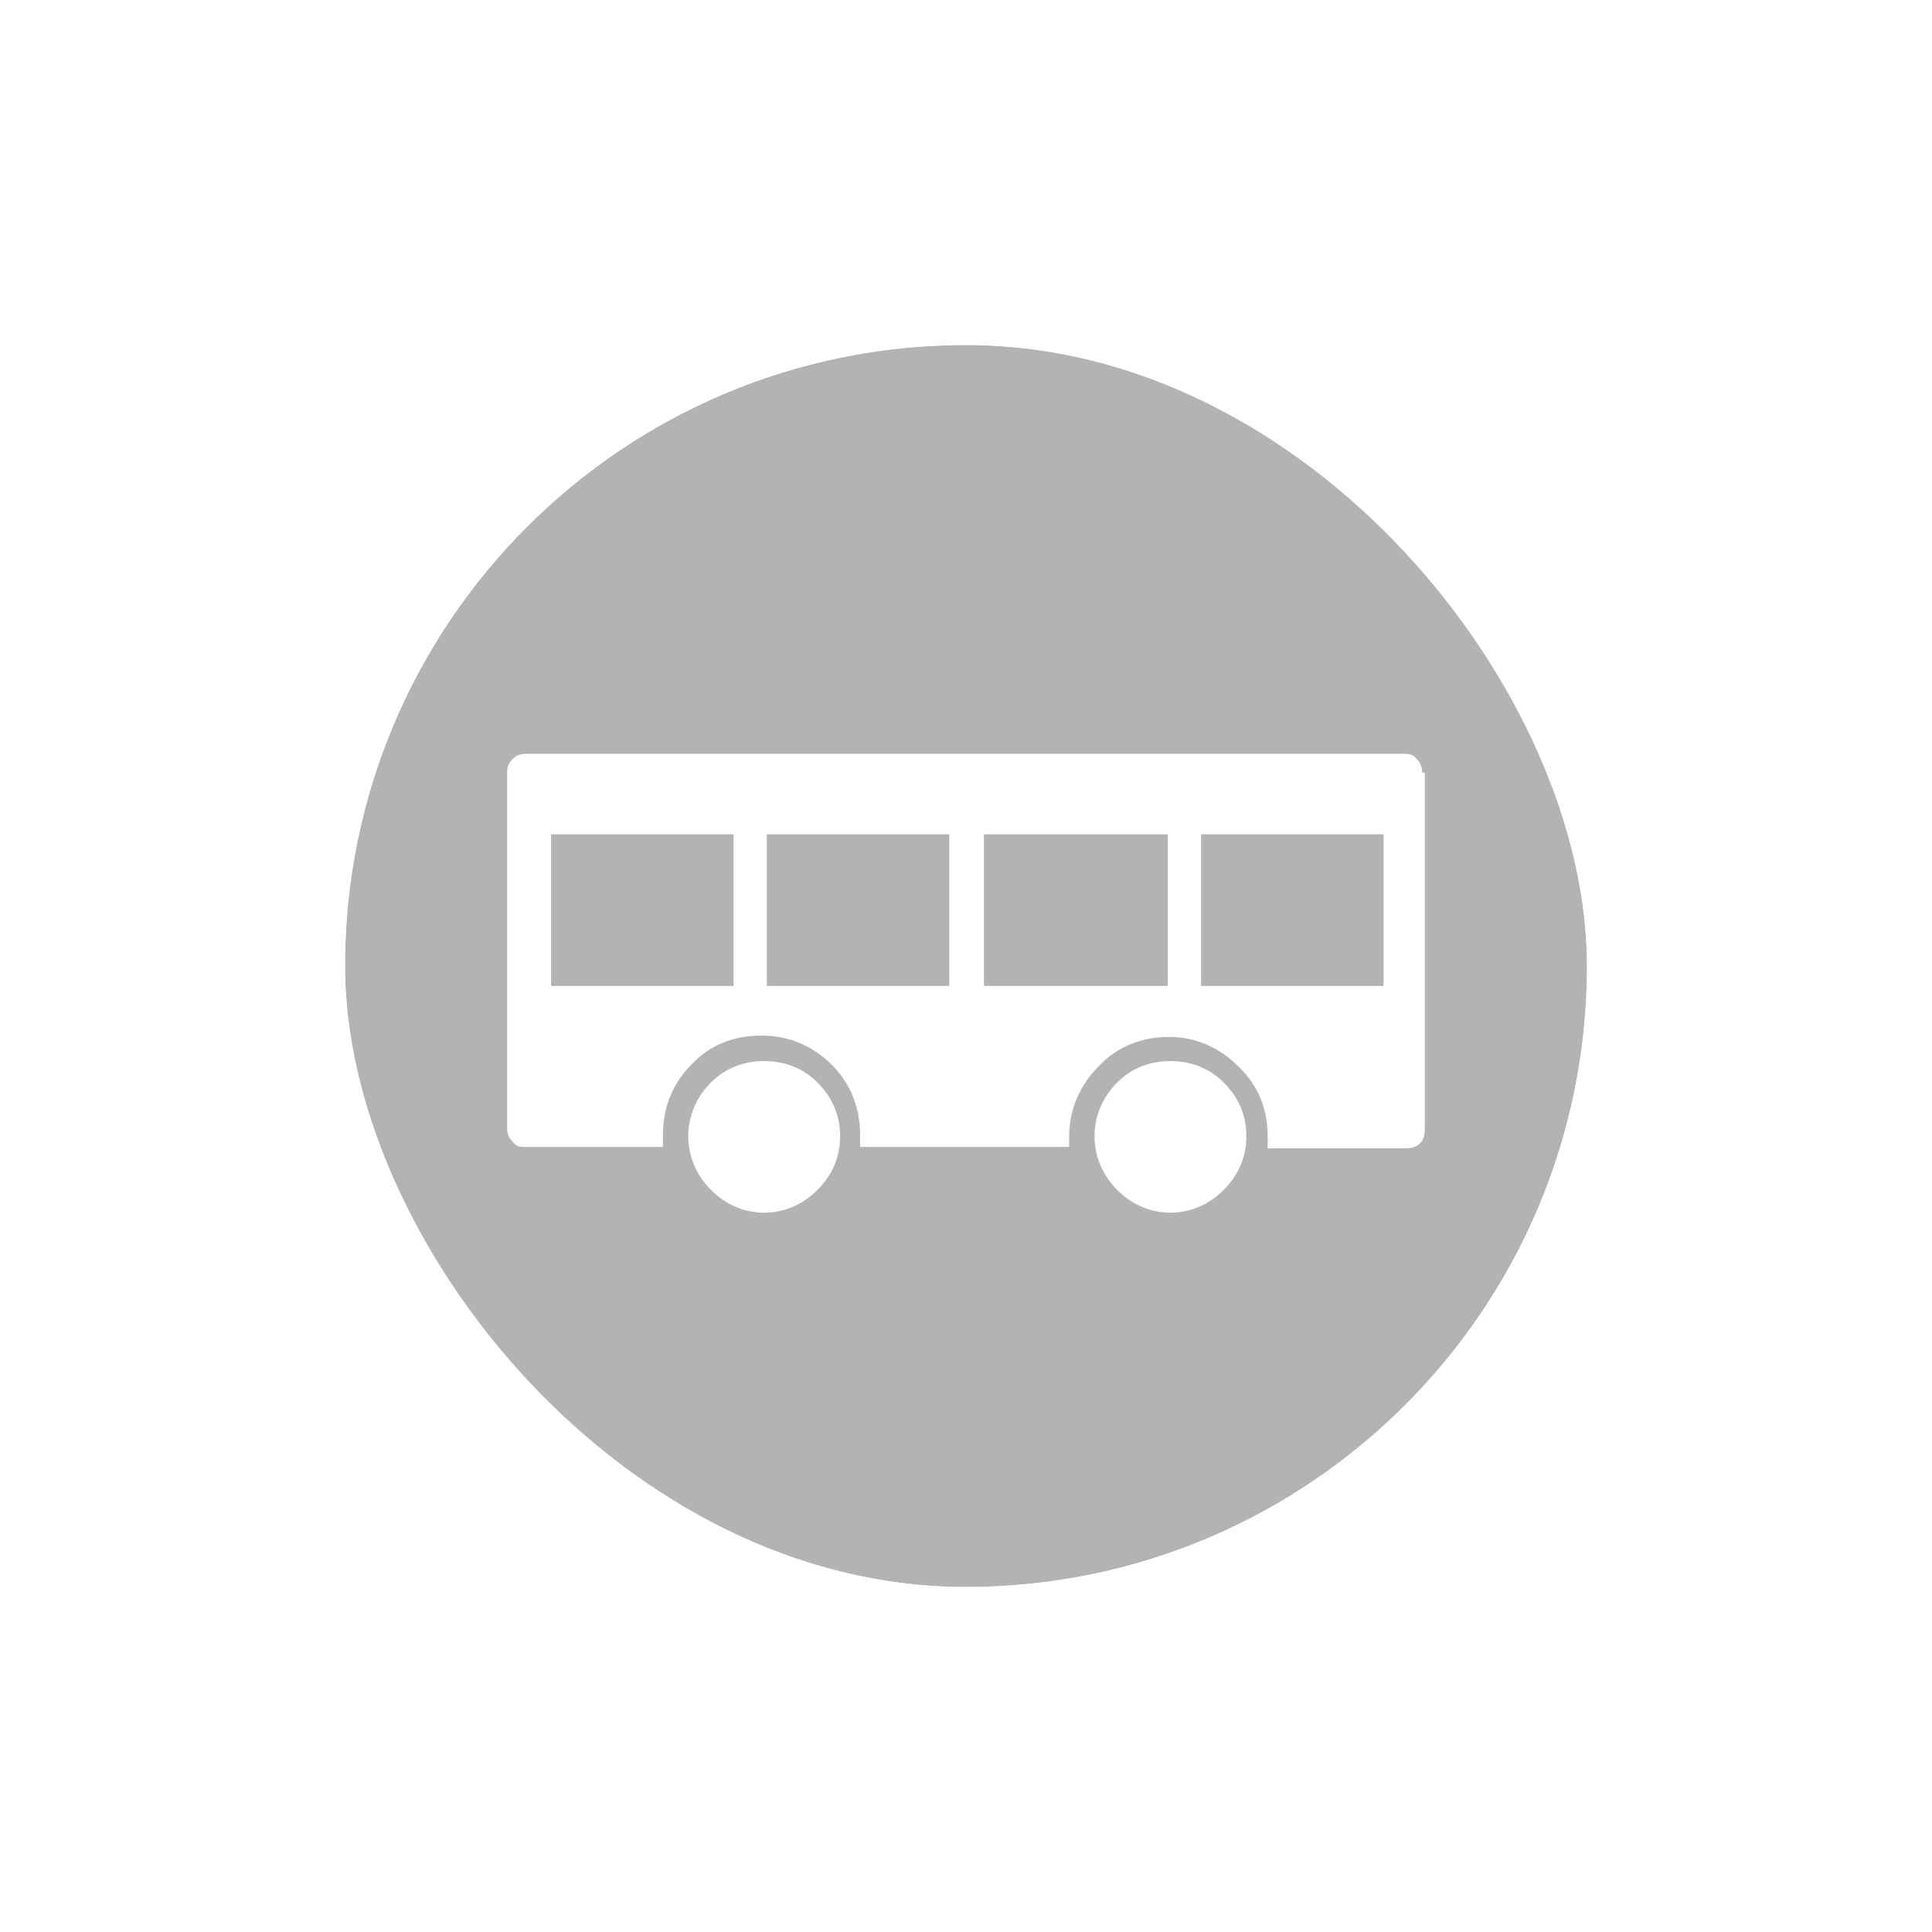 <svg width="56" height="56" viewBox="0 0 56 56" fill="none" xmlns="http://www.w3.org/2000/svg">
<g filter="url(#filter0_d_8318_7209)">
<g clip-path="url(#clip0_8318_7209)">
<rect x="10" y="8" width="36" height="36" rx="18" fill="#B3B3B3"/>
<path d="M41.299 30.739C41.299 31.089 41.106 31.283 40.759 31.283H36.744V30.933C36.744 30.155 36.473 29.456 35.894 28.911C35.354 28.367 34.659 28.055 33.887 28.055C33.115 28.055 32.381 28.328 31.841 28.911C31.3 29.456 30.991 30.155 30.991 30.933C30.991 31.711 30.991 31.05 30.991 31.089V31.244H24.93V30.894C24.93 30.117 24.66 29.417 24.119 28.872C23.579 28.328 22.884 28.017 22.073 28.017C21.262 28.017 20.567 28.289 20.027 28.872C19.486 29.417 19.216 30.117 19.216 30.894V31.244H15.24C15.085 31.244 14.97 31.244 14.854 31.089C14.738 30.972 14.699 30.855 14.699 30.7V20.394C14.699 20.239 14.738 20.122 14.854 20.006C14.97 19.889 15.085 19.85 15.24 19.85H40.681C40.836 19.85 40.952 19.85 41.068 20.006C41.183 20.122 41.222 20.239 41.222 20.394H41.299V30.739ZM15.973 26.578H21.262V22.183H15.973V26.578ZM24.351 30.933C24.351 31.555 24.119 32.061 23.695 32.489C23.27 32.917 22.729 33.15 22.15 33.15C21.571 33.15 21.031 32.917 20.606 32.489C20.181 32.061 19.95 31.517 19.95 30.933C19.95 30.35 20.181 29.805 20.606 29.378C21.031 28.95 21.571 28.756 22.15 28.756C22.729 28.756 23.27 28.95 23.695 29.378C24.119 29.805 24.351 30.311 24.351 30.933ZM22.227 26.578H27.517V22.183H22.227V26.578ZM28.52 26.578H33.848V22.183H28.52V26.578ZM36.126 30.933C36.126 31.555 35.894 32.061 35.47 32.489C35.045 32.917 34.504 33.15 33.925 33.15C33.346 33.15 32.806 32.917 32.381 32.489C31.956 32.061 31.725 31.517 31.725 30.933C31.725 30.35 31.956 29.805 32.381 29.378C32.806 28.95 33.346 28.756 33.925 28.756C34.504 28.756 35.045 28.95 35.47 29.378C35.894 29.805 36.126 30.311 36.126 30.933ZM34.813 26.578H40.102V22.183H34.813V26.578Z" fill="white"/>
</g>
<rect x="9" y="7" width="38" height="38" rx="19" stroke="white" stroke-width="2"/>
</g>
<defs>
<filter id="filter0_d_8318_7209" x="0" y="0" width="56" height="56" filterUnits="userSpaceOnUse" color-interpolation-filters="sRGB">
<feFlood flood-opacity="0" result="BackgroundImageFix"/>
<feColorMatrix in="SourceAlpha" type="matrix" values="0 0 0 0 0 0 0 0 0 0 0 0 0 0 0 0 0 0 127 0" result="hardAlpha"/>
<feOffset dy="2"/>
<feGaussianBlur stdDeviation="4"/>
<feColorMatrix type="matrix" values="0 0 0 0 0 0 0 0 0 0 0 0 0 0 0 0 0 0 0.16 0"/>
<feBlend mode="normal" in2="BackgroundImageFix" result="effect1_dropShadow_8318_7209"/>
<feBlend mode="normal" in="SourceGraphic" in2="effect1_dropShadow_8318_7209" result="shape"/>
</filter>
<clipPath id="clip0_8318_7209">
<rect x="10" y="8" width="36" height="36" rx="18" fill="white"/>
</clipPath>
</defs>
</svg>
